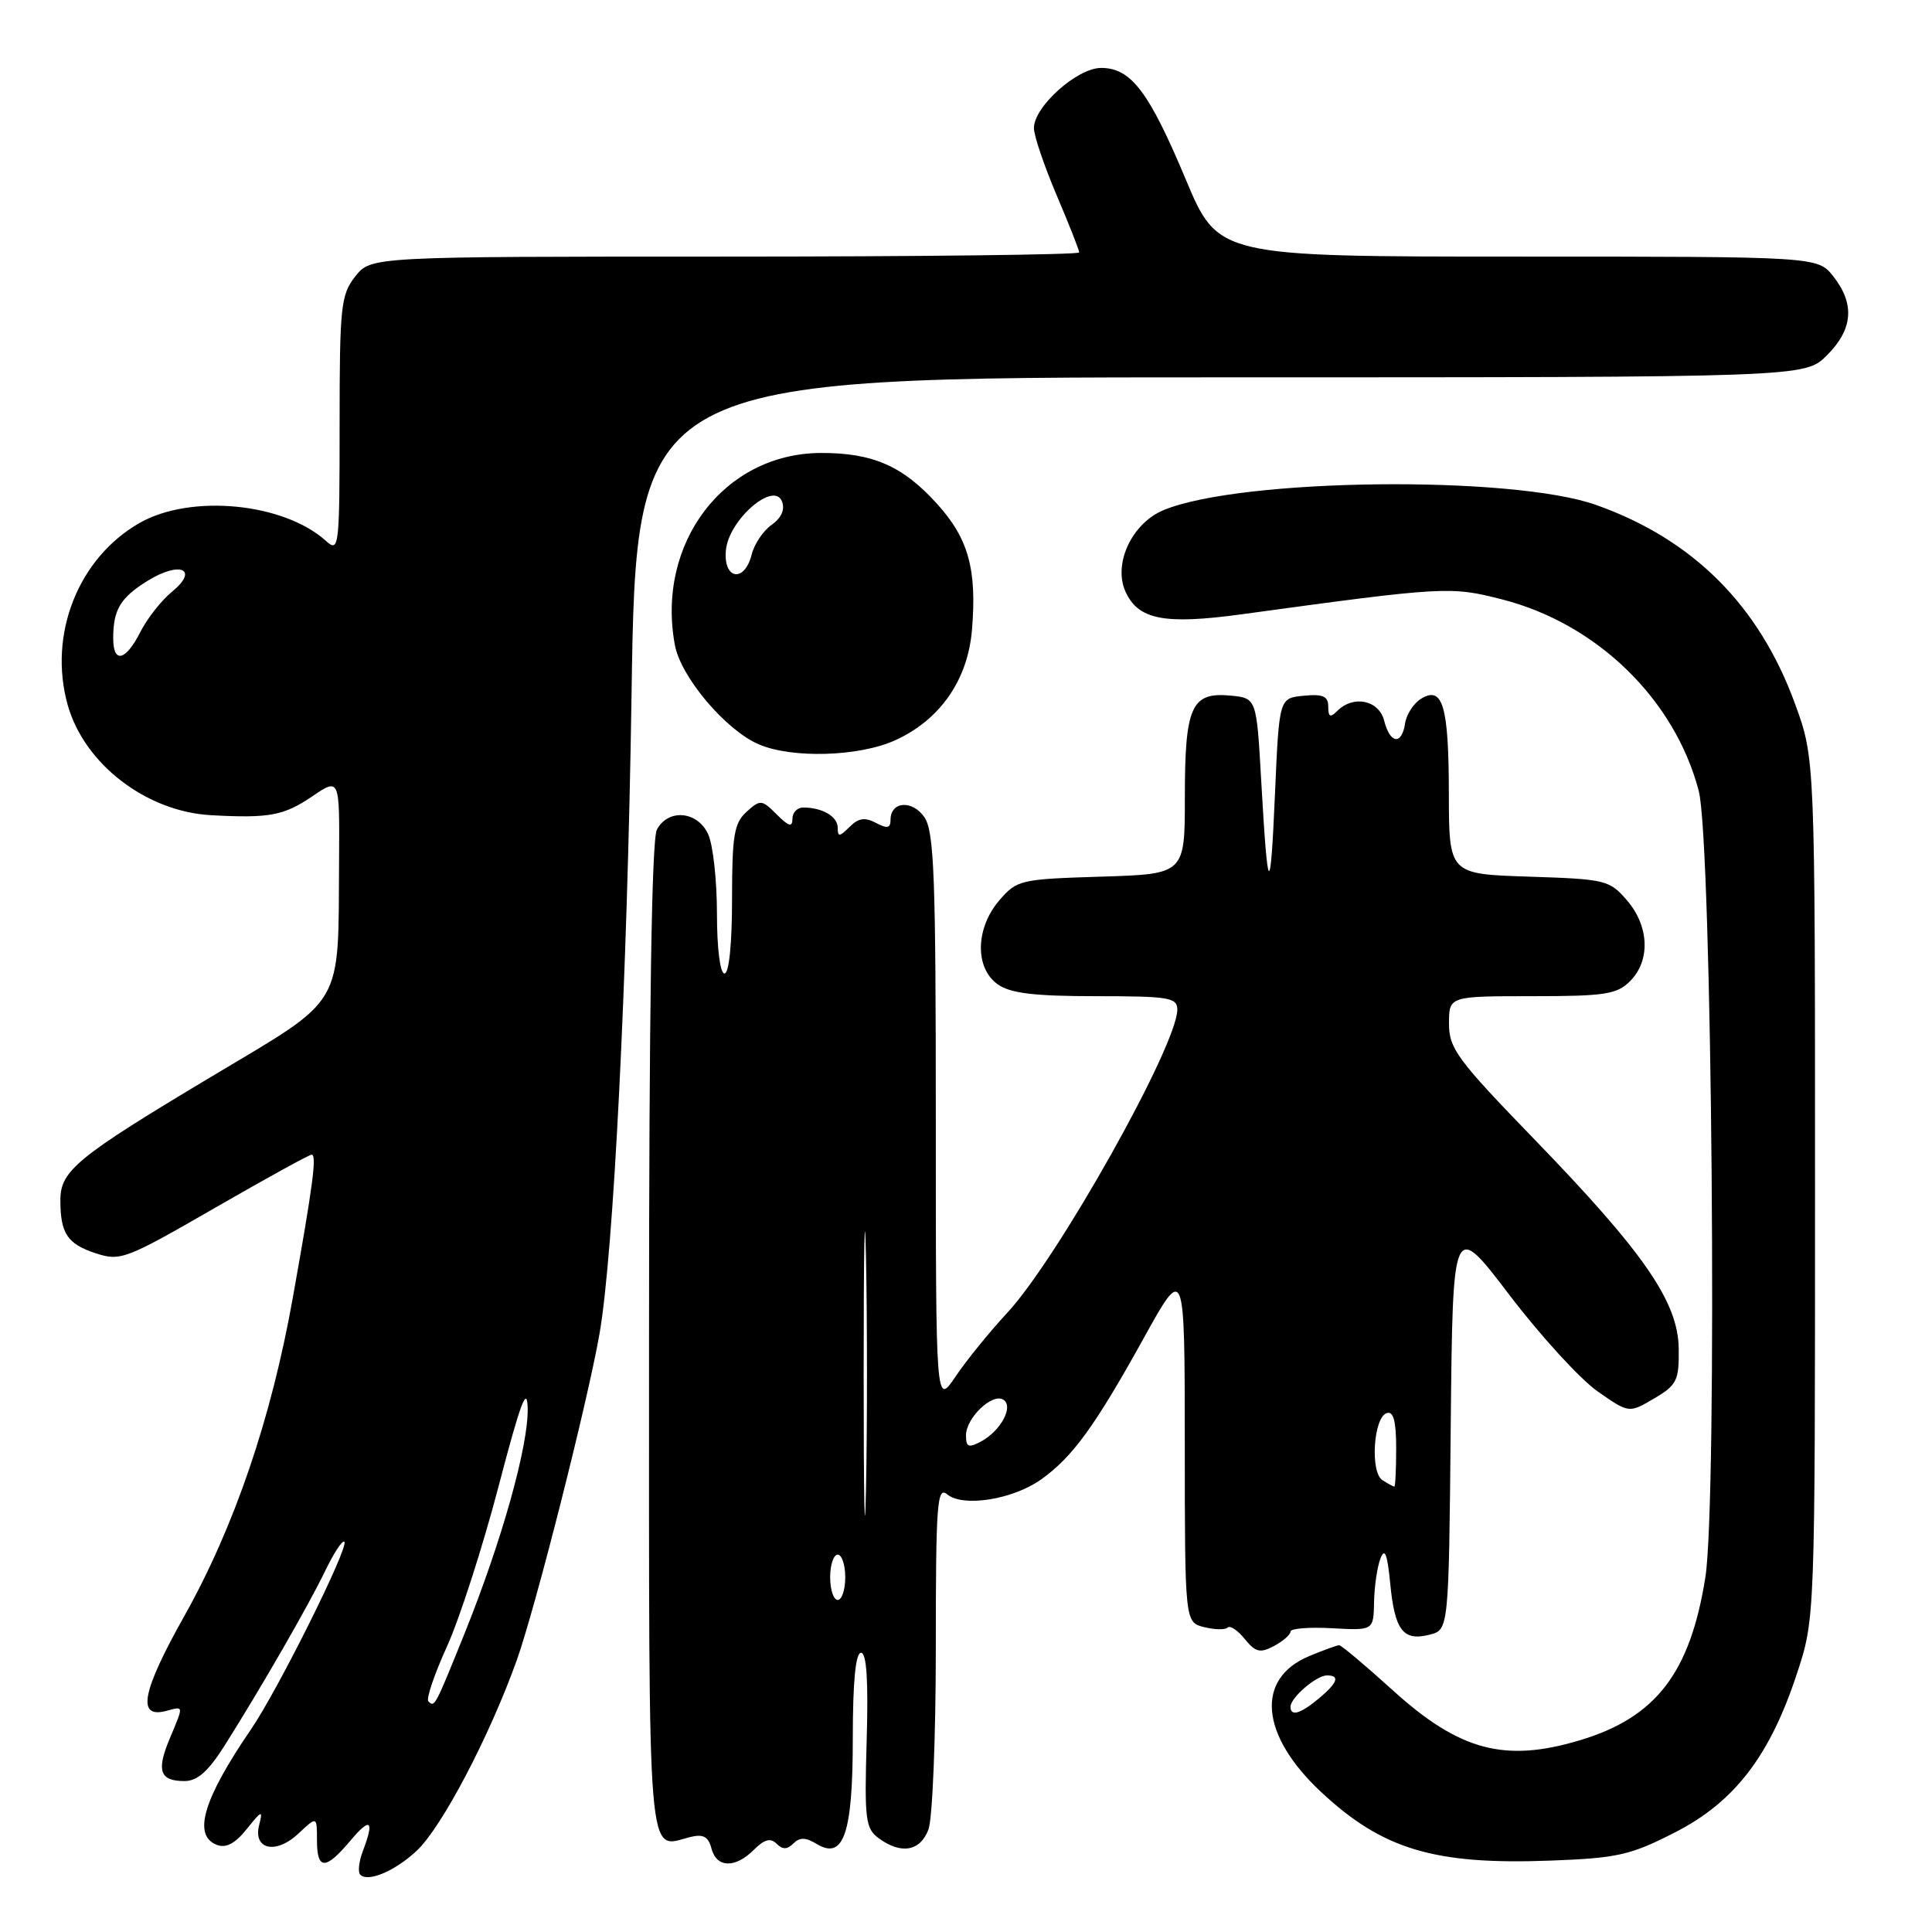 <?xml version="1.0" encoding="UTF-8" standalone="no"?>
<!DOCTYPE svg PUBLIC "-//W3C//DTD SVG 1.1//EN" "http://www.w3.org/Graphics/SVG/1.1/DTD/svg11.dtd" >
<svg xmlns="http://www.w3.org/2000/svg" xmlns:xlink="http://www.w3.org/1999/xlink" version="1.1" viewBox="0 0 256 256">
 <g >
 <path fill="currentColor"
d=" M 55.22 245.23 C 58.54 242.12 64.84 230.13 68.47 220.00 C 70.92 213.15 77.85 185.83 79.44 176.72 C 81.30 166.06 83.11 129.93 83.68 92.25 C 84.31 50.00 84.31 50.00 161.73 50.00 C 239.15 50.00 239.15 50.00 242.08 47.08 C 245.53 43.63 245.80 40.29 242.93 36.63 C 240.85 34.00 240.85 34.00 201.13 34.00 C 161.41 34.00 161.41 34.00 157.11 23.75 C 152.24 12.13 149.86 9.00 145.90 9.00 C 142.73 9.00 137.00 14.13 137.00 16.97 C 137.00 17.97 138.35 21.96 140.00 25.84 C 141.65 29.72 143.00 33.14 143.00 33.45 C 143.00 33.75 121.88 34.00 96.07 34.00 C 49.15 34.00 49.15 34.00 47.07 36.63 C 45.16 39.07 45.00 40.59 45.00 56.29 C 45.00 72.57 44.92 73.24 43.21 71.69 C 37.62 66.63 25.33 65.43 18.54 69.27 C 10.38 73.90 6.35 84.05 8.97 93.41 C 11.17 101.24 19.39 107.56 28.00 108.02 C 35.67 108.44 37.60 108.08 41.36 105.53 C 45.00 103.06 45.00 103.06 44.93 113.78 C 44.79 133.83 45.88 131.97 28.00 142.67 C 10.21 153.31 8.00 155.12 8.00 159.02 C 8.00 163.43 8.92 164.82 12.64 166.05 C 15.95 167.14 16.61 166.89 28.41 160.09 C 35.17 156.19 40.97 153.00 41.29 153.00 C 42.00 153.00 41.48 156.97 38.79 172.00 C 35.95 187.95 31.04 202.35 24.43 214.12 C 18.78 224.19 18.10 227.73 22.01 226.71 C 24.39 226.08 24.37 225.88 22.47 230.42 C 20.70 234.65 21.18 236.00 24.45 236.00 C 26.16 236.00 27.61 234.71 29.79 231.25 C 34.68 223.50 40.84 212.80 43.08 208.17 C 44.23 205.78 45.37 204.04 45.63 204.29 C 46.28 204.94 36.82 223.95 33.25 229.16 C 26.91 238.43 25.50 243.21 28.74 244.46 C 29.96 244.92 31.17 244.27 32.71 242.34 C 34.67 239.88 34.86 239.81 34.35 241.77 C 33.48 245.08 36.54 245.78 39.55 242.95 C 42.00 240.65 42.00 240.65 42.00 243.83 C 42.00 247.81 43.12 247.83 46.41 243.92 C 49.11 240.71 49.65 241.16 48.06 245.33 C 47.55 246.69 47.40 248.07 47.74 248.41 C 48.77 249.44 52.35 247.92 55.22 245.23 Z  M 99.90 245.10 C 101.28 243.72 102.10 243.50 102.90 244.30 C 103.70 245.10 104.31 245.09 105.13 244.27 C 105.97 243.43 106.75 243.45 108.19 244.32 C 111.79 246.52 113.00 243.00 113.00 230.31 C 113.00 222.82 113.37 219.00 114.09 219.00 C 114.83 219.00 115.07 222.69 114.84 230.58 C 114.53 241.11 114.68 242.29 116.44 243.58 C 119.40 245.75 121.93 245.31 123.02 242.43 C 123.56 241.02 124.00 230.17 124.00 218.31 C 124.00 199.20 124.17 196.90 125.51 198.01 C 127.61 199.75 134.21 198.70 137.96 196.03 C 142.11 193.07 145.06 189.02 151.50 177.40 C 156.98 167.50 156.98 167.50 156.99 191.23 C 157.00 214.96 157.00 214.96 159.55 215.60 C 160.95 215.95 162.35 215.98 162.67 215.66 C 162.99 215.34 164.01 216.03 164.94 217.18 C 166.37 218.94 166.97 219.08 168.82 218.10 C 170.02 217.46 171.00 216.60 171.00 216.19 C 171.00 215.78 173.47 215.58 176.50 215.75 C 182.00 216.05 182.00 216.05 182.07 212.28 C 182.11 210.20 182.49 207.60 182.92 206.50 C 183.49 205.03 183.83 205.90 184.21 209.81 C 184.81 216.03 185.92 217.49 189.41 216.61 C 191.97 215.97 191.97 215.97 192.23 188.85 C 192.50 161.73 192.50 161.73 200.00 171.58 C 204.12 177.00 209.38 182.74 211.67 184.35 C 215.85 187.27 215.85 187.27 219.17 185.31 C 222.20 183.53 222.49 182.93 222.44 178.71 C 222.36 172.51 217.87 166.00 203.25 150.90 C 193.10 140.42 192.00 138.93 192.00 135.64 C 192.00 132.00 192.00 132.00 203.00 132.00 C 212.67 132.00 214.24 131.76 216.00 130.00 C 218.71 127.29 218.53 122.73 215.59 119.31 C 213.27 116.61 212.76 116.49 202.59 116.16 C 192.00 115.82 192.00 115.82 191.98 105.16 C 191.97 93.51 191.17 90.81 188.28 92.60 C 187.30 93.21 186.36 94.67 186.18 95.85 C 185.75 98.77 184.18 98.57 183.41 95.50 C 182.72 92.77 179.34 92.06 177.20 94.20 C 176.27 95.13 176.00 95.01 176.00 93.64 C 176.00 92.25 175.31 91.94 172.75 92.19 C 169.50 92.50 169.50 92.50 168.95 105.00 C 168.33 119.27 168.00 119.00 167.12 103.50 C 166.50 92.50 166.50 92.50 163.04 92.17 C 157.86 91.68 157.00 93.60 157.00 105.60 C 157.00 115.82 157.00 115.82 145.91 116.16 C 135.19 116.49 134.74 116.59 132.41 119.31 C 129.24 123.00 129.15 128.29 132.22 130.44 C 133.90 131.62 137.09 132.00 145.22 132.00 C 154.89 132.00 156.00 132.18 156.00 133.78 C 156.00 138.51 140.14 166.78 133.46 173.96 C 131.14 176.46 128.06 180.25 126.62 182.39 C 124.00 186.28 124.00 186.28 124.00 148.36 C 124.00 115.97 123.78 110.13 122.47 108.26 C 120.85 105.95 118.00 106.19 118.00 108.64 C 118.00 109.74 117.56 109.83 116.07 109.04 C 114.61 108.26 113.75 108.39 112.57 109.57 C 111.24 110.90 111.00 110.92 111.00 109.68 C 111.00 108.19 108.97 107.00 106.42 107.00 C 105.64 107.00 105.00 107.67 105.00 108.50 C 105.00 109.65 104.51 109.51 102.92 107.92 C 100.94 105.94 100.75 105.92 98.92 107.57 C 97.27 109.06 97.00 110.72 97.00 119.15 C 97.00 125.05 96.60 129.00 96.00 129.00 C 95.42 129.00 95.00 125.68 95.00 121.05 C 95.00 116.67 94.48 111.95 93.84 110.55 C 92.43 107.46 88.55 107.11 87.04 109.93 C 86.35 111.21 86.00 134.12 86.00 177.33 C 86.00 248.69 85.69 244.87 91.44 243.42 C 93.18 242.99 93.86 243.35 94.27 244.93 C 94.95 247.52 97.41 247.59 99.90 245.10 Z  M 221.89 242.83 C 229.81 238.80 234.50 232.71 238.09 221.80 C 240.50 214.50 240.50 214.50 240.50 157.50 C 240.50 100.50 240.50 100.50 237.84 93.23 C 233.08 80.21 224.34 71.47 211.50 66.91 C 200.34 62.95 164.44 63.36 154.21 67.58 C 149.98 69.32 147.46 74.71 149.14 78.41 C 150.83 82.12 154.29 82.79 164.50 81.40 C 191.41 77.72 192.18 77.67 199.02 79.42 C 211.60 82.63 221.91 92.66 225.09 104.79 C 226.86 111.54 227.59 198.72 225.97 209.00 C 223.96 221.66 219.43 227.56 209.39 230.58 C 199.41 233.59 193.39 231.99 184.55 223.97 C 180.93 220.69 177.73 218.00 177.45 218.00 C 177.17 218.00 175.37 218.65 173.46 219.45 C 166.33 222.43 166.98 229.90 175.03 237.43 C 183.19 245.06 190.05 247.12 205.43 246.54 C 214.31 246.21 216.04 245.82 221.89 242.83 Z  M 118.62 98.09 C 124.56 95.39 128.24 90.10 128.79 83.47 C 129.46 75.46 128.33 71.37 124.19 66.79 C 119.65 61.75 115.65 60.00 108.78 60.02 C 95.95 60.06 86.90 71.98 89.43 85.50 C 90.23 89.72 96.12 96.70 100.50 98.61 C 104.90 100.53 113.80 100.27 118.62 98.09 Z  M 56.76 225.43 C 56.45 225.11 57.55 221.85 59.22 218.18 C 60.89 214.51 63.96 204.97 66.05 197.00 C 68.97 185.83 69.86 183.45 69.92 186.64 C 70.02 191.61 66.47 204.25 61.55 216.46 C 57.61 226.22 57.59 226.26 56.76 225.43 Z  M 15.00 84.58 C 15.00 80.78 15.95 79.19 19.58 76.95 C 23.88 74.29 26.41 75.44 22.79 78.41 C 21.38 79.56 19.50 81.96 18.59 83.75 C 16.65 87.59 15.00 87.97 15.00 84.58 Z  M 110.00 209.00 C 110.00 207.35 110.45 206.00 111.00 206.00 C 111.55 206.00 112.00 207.35 112.00 209.00 C 112.00 210.65 111.55 212.00 111.00 212.00 C 110.45 212.00 110.00 210.65 110.00 209.00 Z  M 114.44 182.00 C 114.44 165.22 114.58 158.36 114.75 166.75 C 114.92 175.14 114.92 188.86 114.75 197.25 C 114.58 205.64 114.44 198.78 114.44 182.00 Z  M 183.18 196.13 C 181.53 195.08 181.99 187.82 183.75 187.24 C 184.64 186.95 185.00 188.30 185.00 191.92 C 185.00 194.71 184.89 196.99 184.75 196.98 C 184.61 196.98 183.91 196.59 183.18 196.13 Z  M 128.00 190.19 C 128.00 187.88 131.48 184.56 132.94 185.46 C 134.36 186.34 132.62 189.60 129.98 191.01 C 128.33 191.89 128.00 191.75 128.00 190.19 Z  M 171.00 226.15 C 171.00 224.95 174.43 222.00 175.83 222.00 C 177.59 222.00 177.25 222.97 174.75 225.06 C 172.30 227.10 171.00 227.48 171.00 226.15 Z  M 96.19 72.87 C 96.59 68.85 102.56 63.69 103.62 66.45 C 104.03 67.52 103.54 68.63 102.25 69.54 C 101.14 70.32 99.94 72.09 99.60 73.48 C 98.64 77.29 95.80 76.78 96.19 72.87 Z "/>
</g>
</svg>